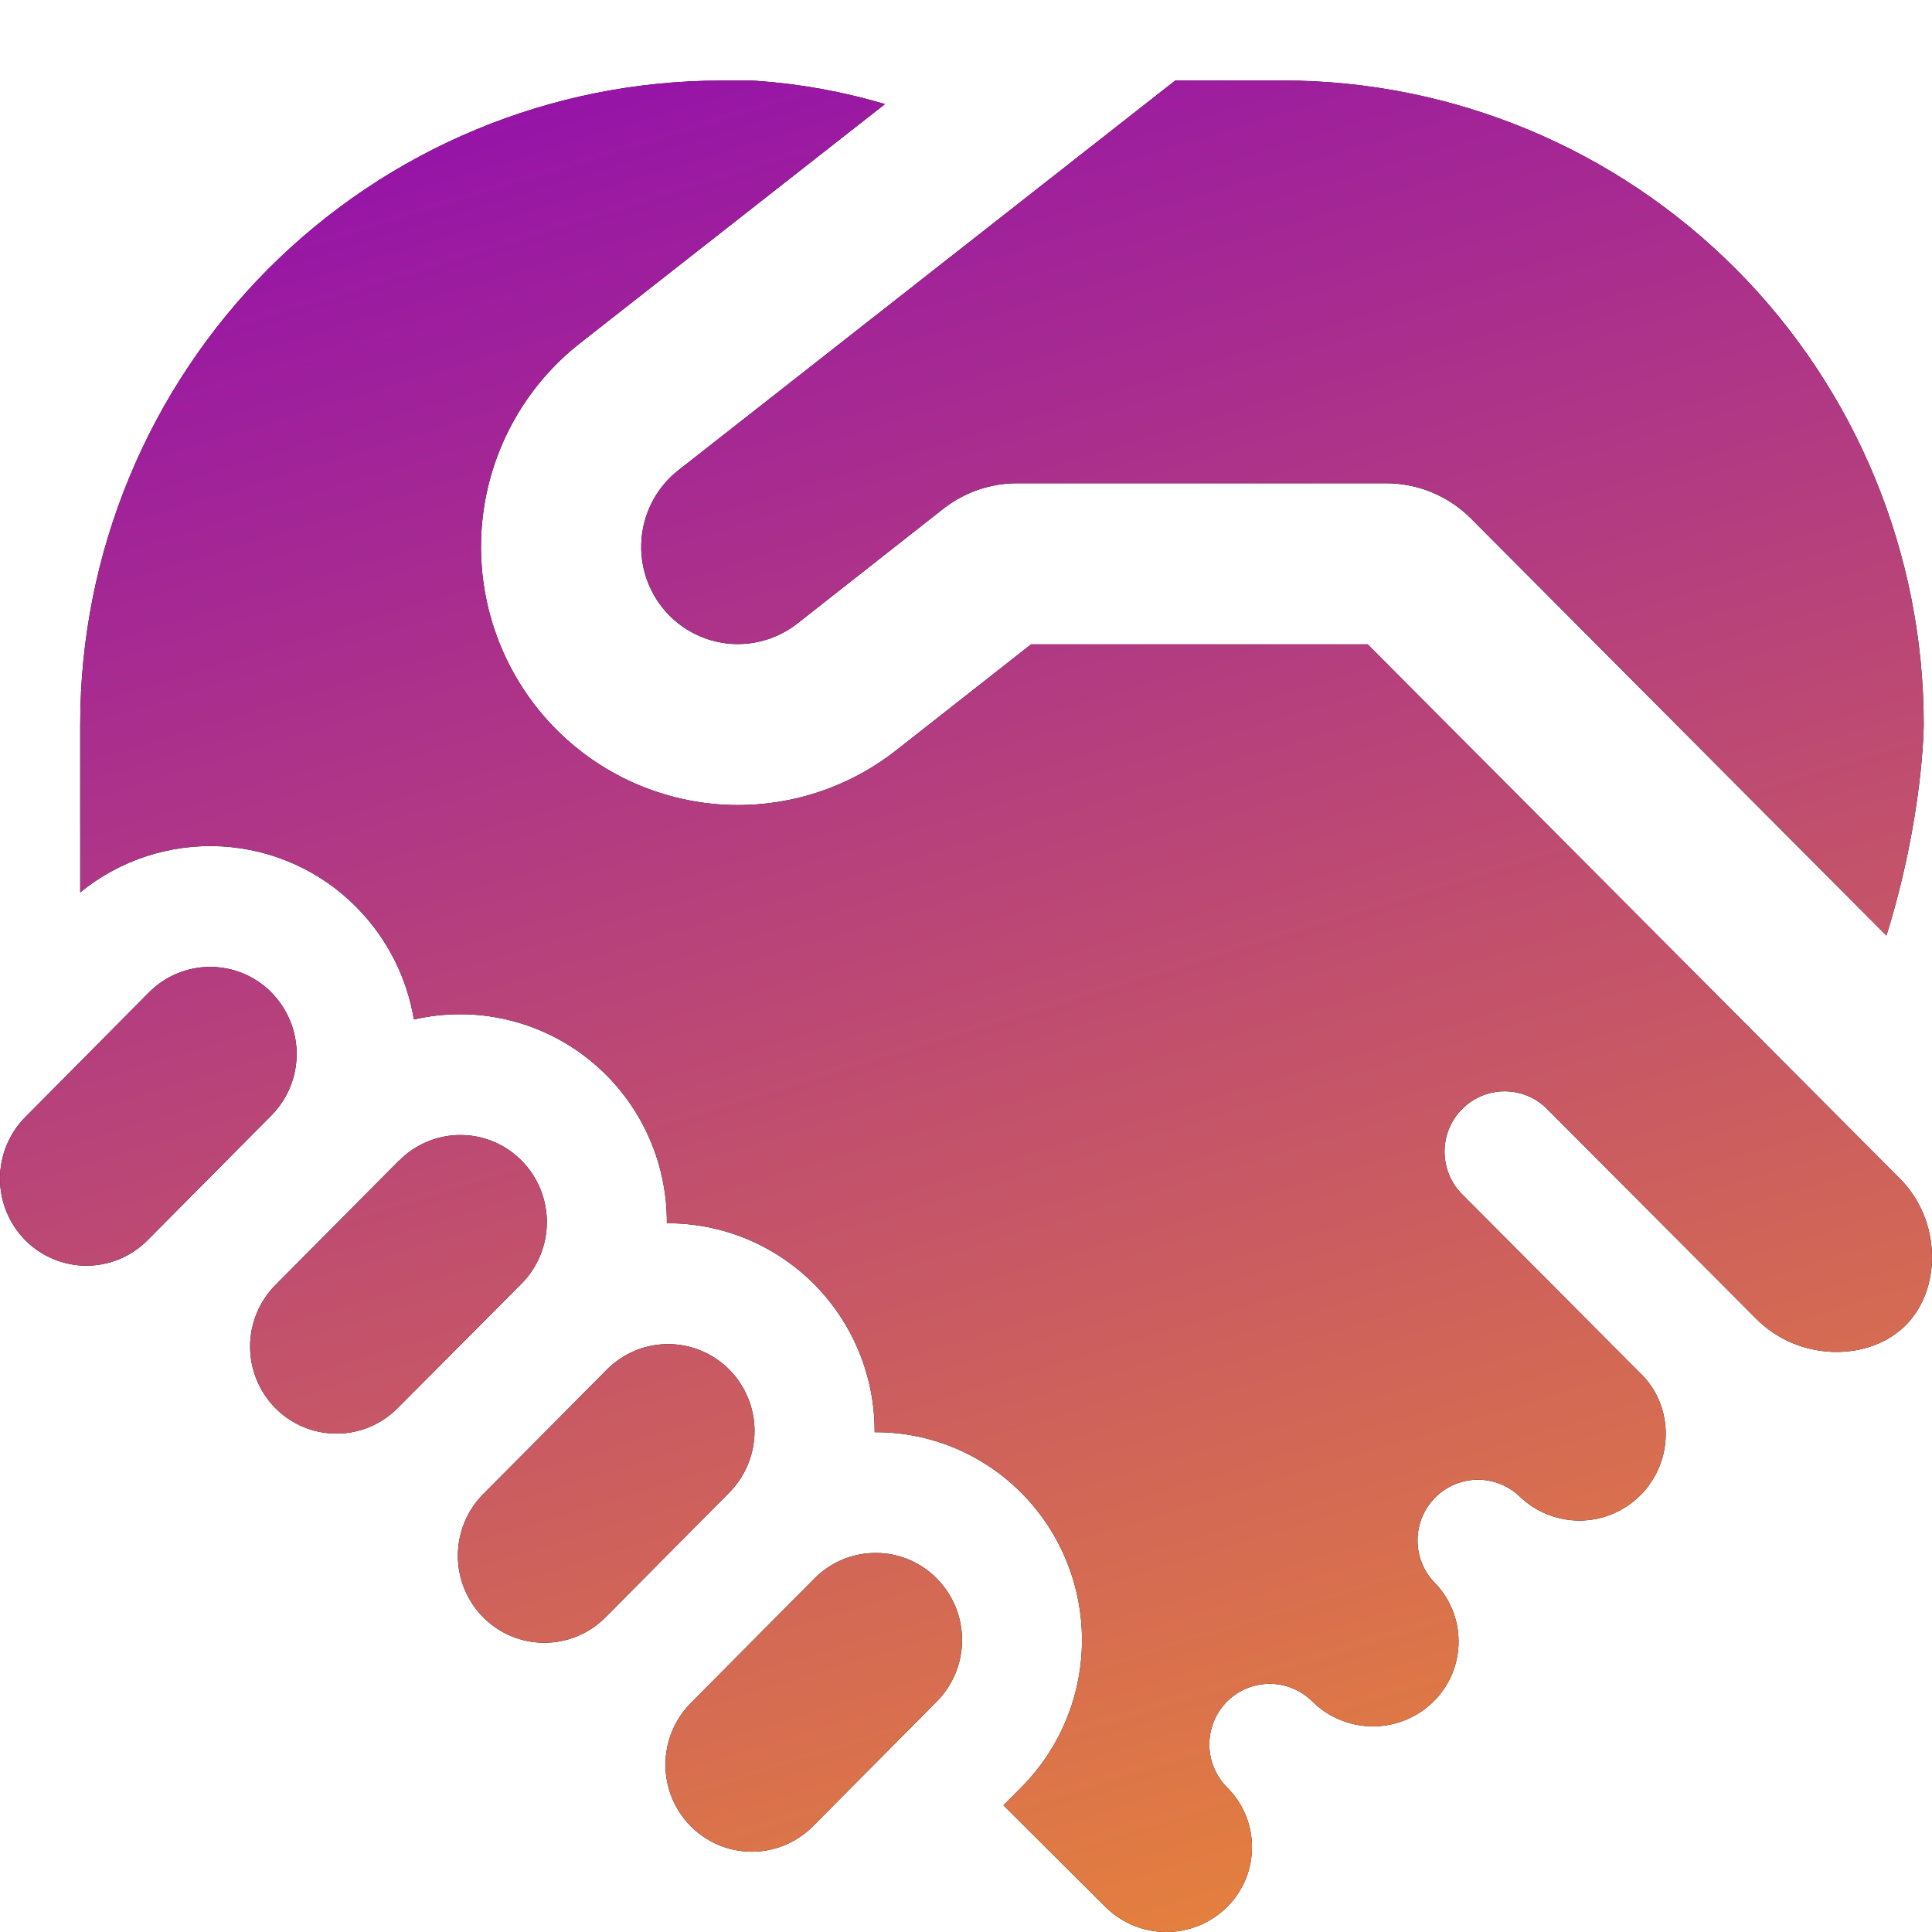 <svg width="48" height="48" viewBox="0 0 48 48" fill="none" xmlns="http://www.w3.org/2000/svg">
<path d="M47.794 17.996C47.794 17.996 47.794 20.264 46.868 23.245L36.549 12.885C35.989 12.323 35.23 12.006 34.438 12.006H25.272C24.604 12.006 23.956 12.231 23.43 12.645L19.812 15.489C19.564 15.684 19.279 15.828 18.975 15.913C18.671 15.998 18.354 16.022 18.041 15.984C17.727 15.945 17.425 15.845 17.15 15.689C16.876 15.533 16.635 15.325 16.441 15.075C16.048 14.57 15.871 13.929 15.949 13.294C16.026 12.658 16.351 12.079 16.853 11.684L29.199 2H31.863C36.089 2 40.141 3.685 43.128 6.685C46.116 9.685 47.794 13.754 47.794 17.996ZM6.741 24.654C6.541 24.454 6.305 24.295 6.044 24.186C5.784 24.078 5.504 24.022 5.222 24.022C4.94 24.022 4.661 24.078 4.4 24.186C4.14 24.295 3.903 24.454 3.704 24.654L0.629 27.754C0.226 28.16 0 28.71 0 29.283C0 29.857 0.226 30.407 0.629 30.813C0.828 31.014 1.065 31.173 1.326 31.281C1.586 31.39 1.866 31.446 2.148 31.446C2.43 31.446 2.709 31.39 2.97 31.281C3.23 31.173 3.467 31.014 3.666 30.813L6.741 27.714C7.144 27.308 7.37 26.758 7.37 26.185C7.37 25.612 7.144 25.062 6.741 24.657V24.654ZM9.919 28.834C10.118 28.632 10.355 28.473 10.616 28.364C10.876 28.255 11.156 28.199 11.438 28.199C11.721 28.199 12 28.255 12.261 28.364C12.522 28.473 12.758 28.632 12.958 28.834C13.36 29.24 13.586 29.789 13.586 30.362C13.586 30.935 13.36 31.485 12.958 31.891L9.879 34.984C9.68 35.185 9.443 35.344 9.183 35.453C8.922 35.562 8.643 35.617 8.361 35.617C8.078 35.617 7.799 35.562 7.538 35.453C7.278 35.344 7.041 35.185 6.842 34.984C6.44 34.578 6.214 34.028 6.214 33.455C6.214 32.883 6.44 32.333 6.842 31.927L9.917 28.831L9.919 28.834ZM18.117 34.026C17.918 33.826 17.681 33.667 17.421 33.558C17.16 33.449 16.881 33.394 16.599 33.394C16.317 33.394 16.037 33.449 15.777 33.558C15.516 33.667 15.28 33.826 15.08 34.026L12.006 37.121C11.602 37.527 11.376 38.078 11.376 38.651C11.376 39.225 11.602 39.775 12.006 40.181C12.205 40.382 12.441 40.541 12.702 40.65C12.963 40.758 13.242 40.814 13.524 40.814C13.806 40.814 14.086 40.758 14.346 40.65C14.607 40.541 14.844 40.382 15.043 40.181L18.117 37.084C18.52 36.677 18.746 36.127 18.746 35.554C18.746 34.98 18.52 34.432 18.117 34.026ZM23.275 39.217C23.076 39.016 22.839 38.856 22.578 38.747C22.317 38.639 22.038 38.583 21.755 38.583C21.473 38.583 21.193 38.639 20.933 38.747C20.672 38.856 20.435 39.016 20.236 39.217L17.161 42.314C16.759 42.72 16.533 43.27 16.533 43.843C16.533 44.416 16.759 44.965 17.161 45.371C17.36 45.572 17.597 45.731 17.858 45.84C18.118 45.949 18.398 46.005 18.68 46.005C18.962 46.005 19.241 45.949 19.502 45.84C19.762 45.731 19.999 45.572 20.198 45.371L23.273 42.274C23.676 41.868 23.902 41.319 23.902 40.746C23.902 40.172 23.676 39.623 23.273 39.217H23.275ZM21.986 2.586C20.938 2.274 19.858 2.08 18.766 2.006C18.707 2.003 18.647 2.001 18.587 2.002H17.924C13.699 2.002 9.647 3.687 6.659 6.687C3.672 9.687 1.993 13.756 1.993 17.998V22.171C2.978 21.368 4.225 20.96 5.492 21.027C6.759 21.094 7.956 21.63 8.851 22.533C9.634 23.323 10.112 24.305 10.283 25.328C11.039 25.155 11.824 25.155 12.579 25.329C13.334 25.503 14.041 25.846 14.645 26.333C15.25 26.82 15.737 27.438 16.07 28.141C16.403 28.844 16.573 29.613 16.568 30.391C17.247 30.388 17.921 30.52 18.549 30.78C19.177 31.04 19.747 31.422 20.228 31.905C20.708 32.388 21.087 32.961 21.345 33.592C21.603 34.223 21.734 34.9 21.73 35.582C22.407 35.578 23.079 35.71 23.706 35.969C24.332 36.229 24.901 36.611 25.38 37.093C26.342 38.064 26.882 39.377 26.882 40.747C26.882 42.116 26.342 43.429 25.38 44.4L24.931 44.852L27.468 47.379C27.87 47.777 28.412 48 28.977 48C29.541 48 30.083 47.777 30.485 47.379C31.31 46.559 31.312 45.231 30.489 44.41C30.207 44.128 30.047 43.746 30.045 43.346C30.044 42.947 30.2 42.563 30.48 42.279C30.761 41.995 31.142 41.835 31.539 41.834C31.937 41.832 32.32 41.989 32.602 42.27C33.004 42.668 33.546 42.891 34.111 42.891C34.675 42.891 35.217 42.668 35.619 42.27C35.815 42.076 35.97 41.845 36.077 41.59C36.183 41.335 36.237 41.061 36.238 40.785C36.238 40.509 36.184 40.235 36.078 39.98C35.972 39.725 35.817 39.493 35.621 39.299C35.356 39.014 35.212 38.637 35.218 38.248C35.224 37.858 35.38 37.486 35.653 37.209C35.926 36.932 36.295 36.773 36.683 36.763C37.071 36.754 37.448 36.896 37.734 37.159C38.136 37.556 38.678 37.778 39.242 37.778C39.806 37.777 40.347 37.553 40.749 37.155C41.593 36.316 41.589 34.952 40.783 34.146L40.777 34.142L36.29 29.635C36.026 29.351 35.883 28.975 35.889 28.587C35.896 28.198 36.053 27.827 36.327 27.552C36.6 27.278 36.969 27.12 37.356 27.113C37.743 27.107 38.118 27.251 38.401 27.516L43.65 32.781C44.7 33.826 46.43 33.836 47.34 32.931C48.246 32.029 48.238 30.317 47.199 29.279L47.195 29.275L33.98 16.009H25.616L22.267 18.64C21.607 19.159 20.851 19.542 20.044 19.767C19.236 19.993 18.392 20.056 17.56 19.954C16.728 19.852 15.924 19.586 15.194 19.172C14.464 18.758 13.822 18.203 13.306 17.54C12.263 16.2 11.792 14.498 11.997 12.81C12.203 11.121 13.067 9.583 14.401 8.534L21.984 2.588L21.986 2.586Z" fill="black"/>
<path d="M47.794 17.996C47.794 17.996 47.794 20.264 46.868 23.245L36.549 12.885C35.989 12.323 35.23 12.006 34.438 12.006H25.272C24.604 12.006 23.956 12.231 23.43 12.645L19.812 15.489C19.564 15.684 19.279 15.828 18.975 15.913C18.671 15.998 18.354 16.022 18.041 15.984C17.727 15.945 17.425 15.845 17.15 15.689C16.876 15.533 16.635 15.325 16.441 15.075C16.048 14.57 15.871 13.929 15.949 13.294C16.026 12.658 16.351 12.079 16.853 11.684L29.199 2H31.863C36.089 2 40.141 3.685 43.128 6.685C46.116 9.685 47.794 13.754 47.794 17.996ZM6.741 24.654C6.541 24.454 6.305 24.295 6.044 24.186C5.784 24.078 5.504 24.022 5.222 24.022C4.94 24.022 4.661 24.078 4.4 24.186C4.14 24.295 3.903 24.454 3.704 24.654L0.629 27.754C0.226 28.16 0 28.71 0 29.283C0 29.857 0.226 30.407 0.629 30.813C0.828 31.014 1.065 31.173 1.326 31.281C1.586 31.39 1.866 31.446 2.148 31.446C2.43 31.446 2.709 31.39 2.97 31.281C3.23 31.173 3.467 31.014 3.666 30.813L6.741 27.714C7.144 27.308 7.37 26.758 7.37 26.185C7.37 25.612 7.144 25.062 6.741 24.657V24.654ZM9.919 28.834C10.118 28.632 10.355 28.473 10.616 28.364C10.876 28.255 11.156 28.199 11.438 28.199C11.721 28.199 12 28.255 12.261 28.364C12.522 28.473 12.758 28.632 12.958 28.834C13.36 29.24 13.586 29.789 13.586 30.362C13.586 30.935 13.36 31.485 12.958 31.891L9.879 34.984C9.68 35.185 9.443 35.344 9.183 35.453C8.922 35.562 8.643 35.617 8.361 35.617C8.078 35.617 7.799 35.562 7.538 35.453C7.278 35.344 7.041 35.185 6.842 34.984C6.44 34.578 6.214 34.028 6.214 33.455C6.214 32.883 6.44 32.333 6.842 31.927L9.917 28.831L9.919 28.834ZM18.117 34.026C17.918 33.826 17.681 33.667 17.421 33.558C17.16 33.449 16.881 33.394 16.599 33.394C16.317 33.394 16.037 33.449 15.777 33.558C15.516 33.667 15.28 33.826 15.08 34.026L12.006 37.121C11.602 37.527 11.376 38.078 11.376 38.651C11.376 39.225 11.602 39.775 12.006 40.181C12.205 40.382 12.441 40.541 12.702 40.65C12.963 40.758 13.242 40.814 13.524 40.814C13.806 40.814 14.086 40.758 14.346 40.65C14.607 40.541 14.844 40.382 15.043 40.181L18.117 37.084C18.52 36.677 18.746 36.127 18.746 35.554C18.746 34.98 18.52 34.432 18.117 34.026ZM23.275 39.217C23.076 39.016 22.839 38.856 22.578 38.747C22.317 38.639 22.038 38.583 21.755 38.583C21.473 38.583 21.193 38.639 20.933 38.747C20.672 38.856 20.435 39.016 20.236 39.217L17.161 42.314C16.759 42.72 16.533 43.27 16.533 43.843C16.533 44.416 16.759 44.965 17.161 45.371C17.36 45.572 17.597 45.731 17.858 45.84C18.118 45.949 18.398 46.005 18.68 46.005C18.962 46.005 19.241 45.949 19.502 45.84C19.762 45.731 19.999 45.572 20.198 45.371L23.273 42.274C23.676 41.868 23.902 41.319 23.902 40.746C23.902 40.172 23.676 39.623 23.273 39.217H23.275ZM21.986 2.586C20.938 2.274 19.858 2.08 18.766 2.006C18.707 2.003 18.647 2.001 18.587 2.002H17.924C13.699 2.002 9.647 3.687 6.659 6.687C3.672 9.687 1.993 13.756 1.993 17.998V22.171C2.978 21.368 4.225 20.96 5.492 21.027C6.759 21.094 7.956 21.63 8.851 22.533C9.634 23.323 10.112 24.305 10.283 25.328C11.039 25.155 11.824 25.155 12.579 25.329C13.334 25.503 14.041 25.846 14.645 26.333C15.25 26.82 15.737 27.438 16.07 28.141C16.403 28.844 16.573 29.613 16.568 30.391C17.247 30.388 17.921 30.52 18.549 30.78C19.177 31.04 19.747 31.422 20.228 31.905C20.708 32.388 21.087 32.961 21.345 33.592C21.603 34.223 21.734 34.9 21.73 35.582C22.407 35.578 23.079 35.71 23.706 35.969C24.332 36.229 24.901 36.611 25.38 37.093C26.342 38.064 26.882 39.377 26.882 40.747C26.882 42.116 26.342 43.429 25.38 44.4L24.931 44.852L27.468 47.379C27.87 47.777 28.412 48 28.977 48C29.541 48 30.083 47.777 30.485 47.379C31.31 46.559 31.312 45.231 30.489 44.41C30.207 44.128 30.047 43.746 30.045 43.346C30.044 42.947 30.2 42.563 30.48 42.279C30.761 41.995 31.142 41.835 31.539 41.834C31.937 41.832 32.32 41.989 32.602 42.27C33.004 42.668 33.546 42.891 34.111 42.891C34.675 42.891 35.217 42.668 35.619 42.27C35.815 42.076 35.97 41.845 36.077 41.59C36.183 41.335 36.237 41.061 36.238 40.785C36.238 40.509 36.184 40.235 36.078 39.98C35.972 39.725 35.817 39.493 35.621 39.299C35.356 39.014 35.212 38.637 35.218 38.248C35.224 37.858 35.38 37.486 35.653 37.209C35.926 36.932 36.295 36.773 36.683 36.763C37.071 36.754 37.448 36.896 37.734 37.159C38.136 37.556 38.678 37.778 39.242 37.778C39.806 37.777 40.347 37.553 40.749 37.155C41.593 36.316 41.589 34.952 40.783 34.146L40.777 34.142L36.29 29.635C36.026 29.351 35.883 28.975 35.889 28.587C35.896 28.198 36.053 27.827 36.327 27.552C36.6 27.278 36.969 27.12 37.356 27.113C37.743 27.107 38.118 27.251 38.401 27.516L43.65 32.781C44.7 33.826 46.43 33.836 47.34 32.931C48.246 32.029 48.238 30.317 47.199 29.279L47.195 29.275L33.98 16.009H25.616L22.267 18.64C21.607 19.159 20.851 19.542 20.044 19.767C19.236 19.993 18.392 20.056 17.56 19.954C16.728 19.852 15.924 19.586 15.194 19.172C14.464 18.758 13.822 18.203 13.306 17.54C12.263 16.2 11.792 14.498 11.997 12.81C12.203 11.121 13.067 9.583 14.401 8.534L21.984 2.588L21.986 2.586Z" fill="url(#paint0_linear_19_43)"/>
<defs>
<linearGradient id="paint0_linear_19_43" x1="0" y1="2" x2="17.044" y2="57.797" gradientUnits="userSpaceOnUse">
<stop stop-color="#8F0AB1"/>
<stop offset="1" stop-color="#ED8C32"/>
</linearGradient>
</defs>
</svg>
